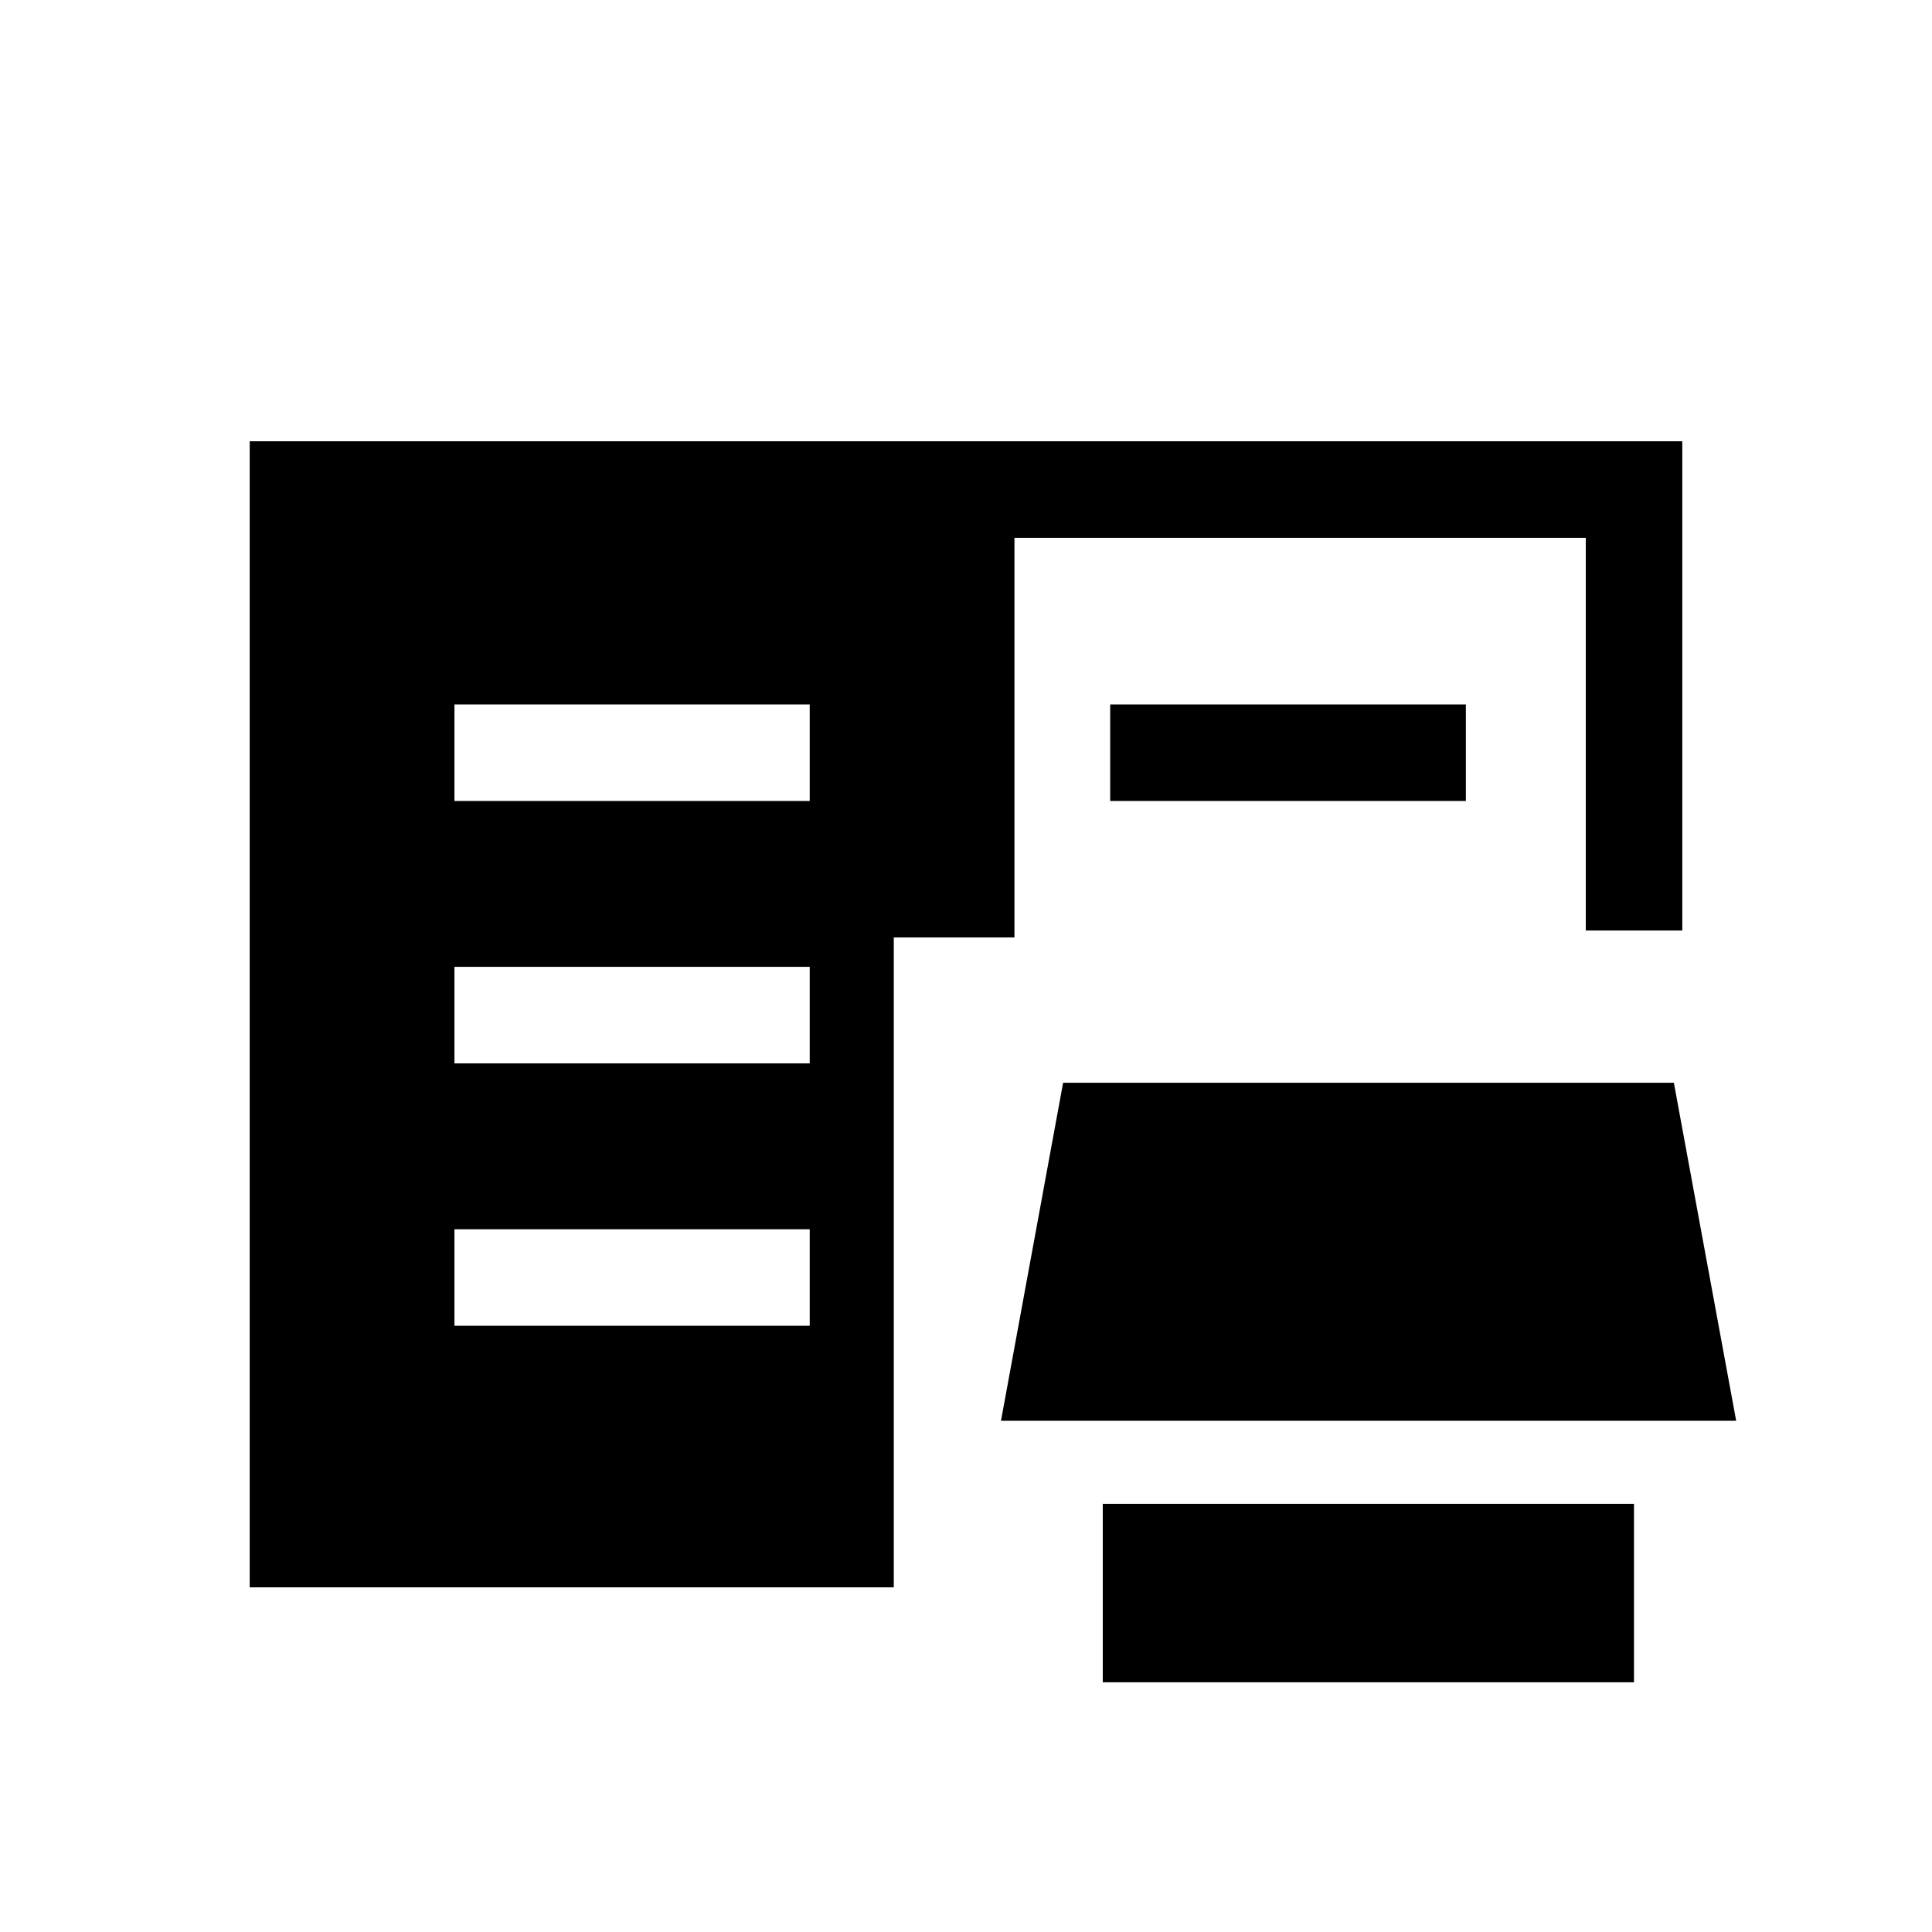 <svg xmlns="http://www.w3.org/2000/svg" height="20" viewBox="0 -960 960 960" width="20"><path d="M547.96-124.08v-88.69h263.96v88.69H547.96Zm-423.88-47.19v-569.46h711.84v243.08h-47.96v-195.12H504.08v198.58h-59.96v322.92H124.08Zm373.3-82.77L528.26-422h303.47l30.96 167.96H497.38Zm-271.57-47.19h176.54v-47.96H225.81v47.96Zm0-130.39h176.54v-47.96H225.81v47.96Zm0-130.38h176.54v-47.96H225.81V-562Zm325.84 0v-47.96h176.73V-562H551.65Z"/></svg>